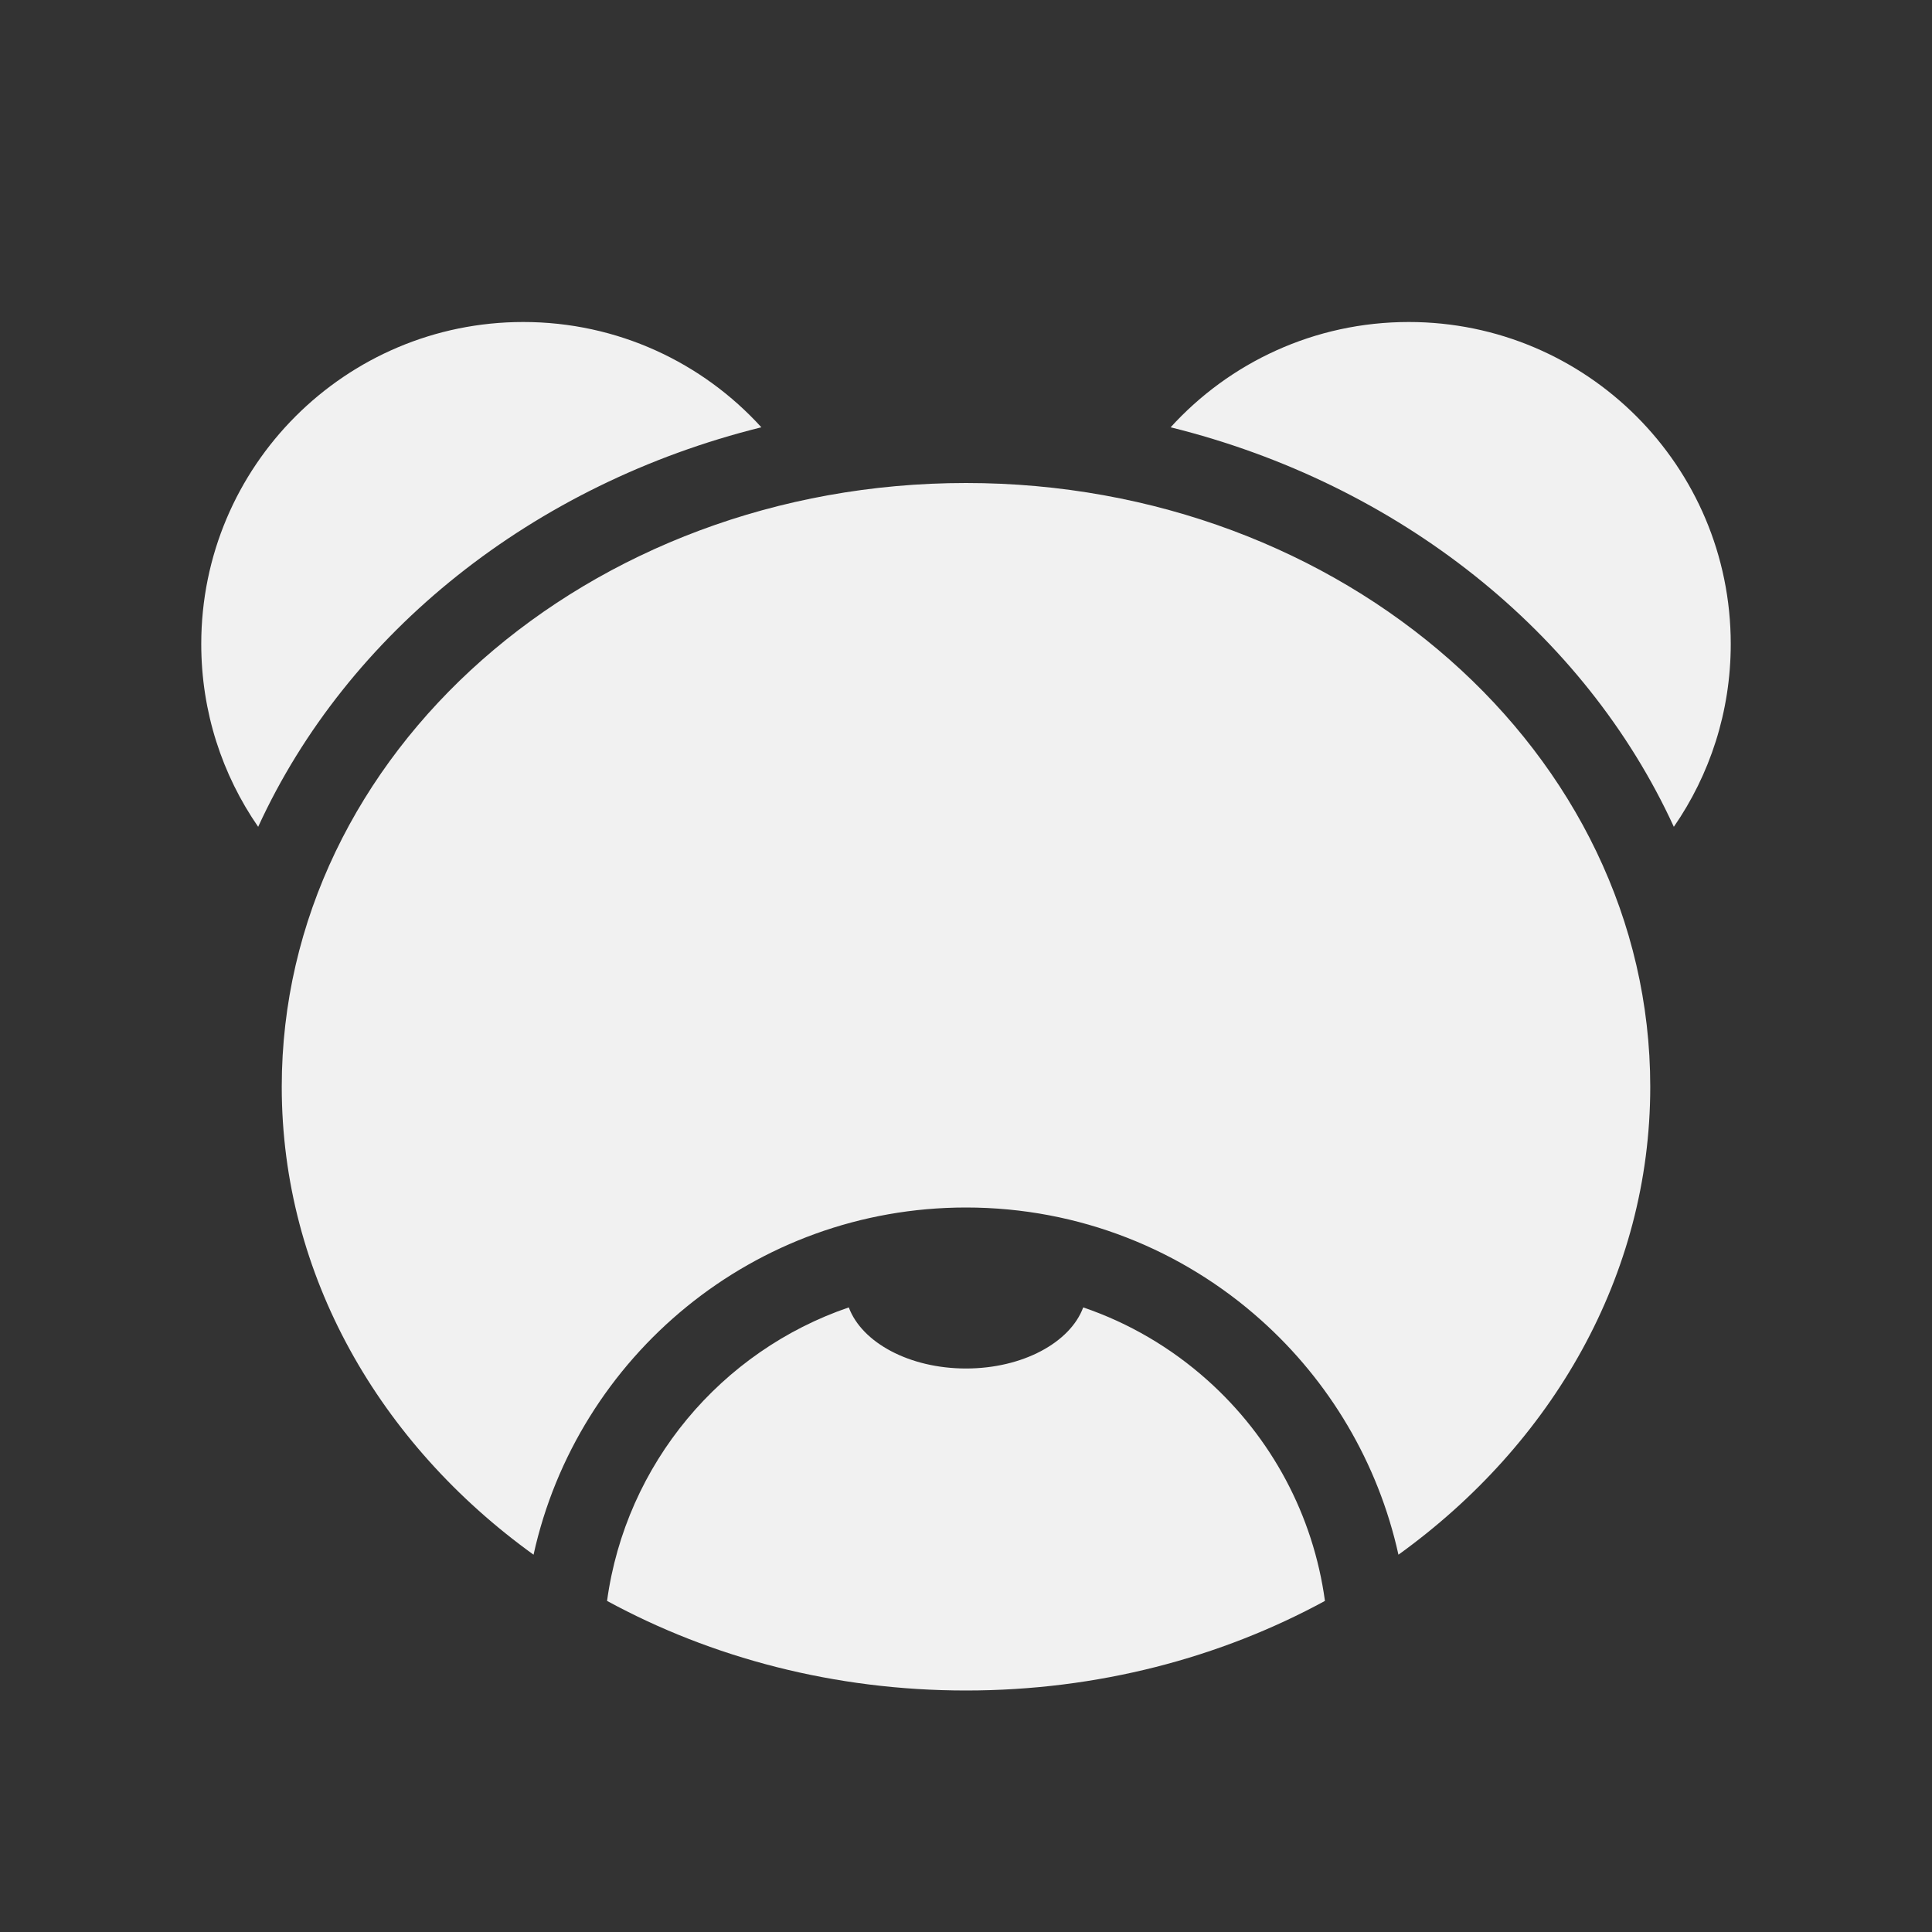 <svg width="24" height="24" viewBox="0 0 24 24" fill="none" xmlns="http://www.w3.org/2000/svg">
<rect x="0" y="0" width="24" height="24" fill="#333333" stroke="none"/>
<path d="M3.207 10.271C2.761 9.626 2.5 8.844 2.5 8C2.5 5.791 4.291 4 6.5 4C7.672 4 8.727 4.504 9.458 5.308C6.625 6.01 4.314 7.857 3.207 10.271ZM14.542 5.308C15.273 4.504 16.328 4 17.5 4C19.709 4 21.5 5.791 21.5 8C21.5 8.844 21.239 9.626 20.793 10.271C19.686 7.857 17.375 6.01 14.542 5.308ZM6.628 19.313C4.719 17.938 3.5 15.844 3.5 13.5C3.5 9.358 7.306 6 12 6C16.694 6 20.5 9.358 20.5 13.5C20.5 15.844 19.281 17.938 17.372 19.313C17.119 18.167 16.51 17.154 15.665 16.399C14.693 15.529 13.408 15 12 15C9.37 15 7.171 16.846 6.628 19.313ZM14.999 17.145C14.547 16.741 14.023 16.434 13.456 16.241C13.295 16.677 12.704 17 12 17C11.296 17 10.706 16.677 10.544 16.241C8.96 16.782 7.774 18.183 7.541 19.887C8.838 20.593 10.365 21 12 21C13.635 21 15.162 20.593 16.459 19.887C16.314 18.825 15.797 17.858 14.999 17.145Z" fill="#F1F1F1"/>
</svg>
